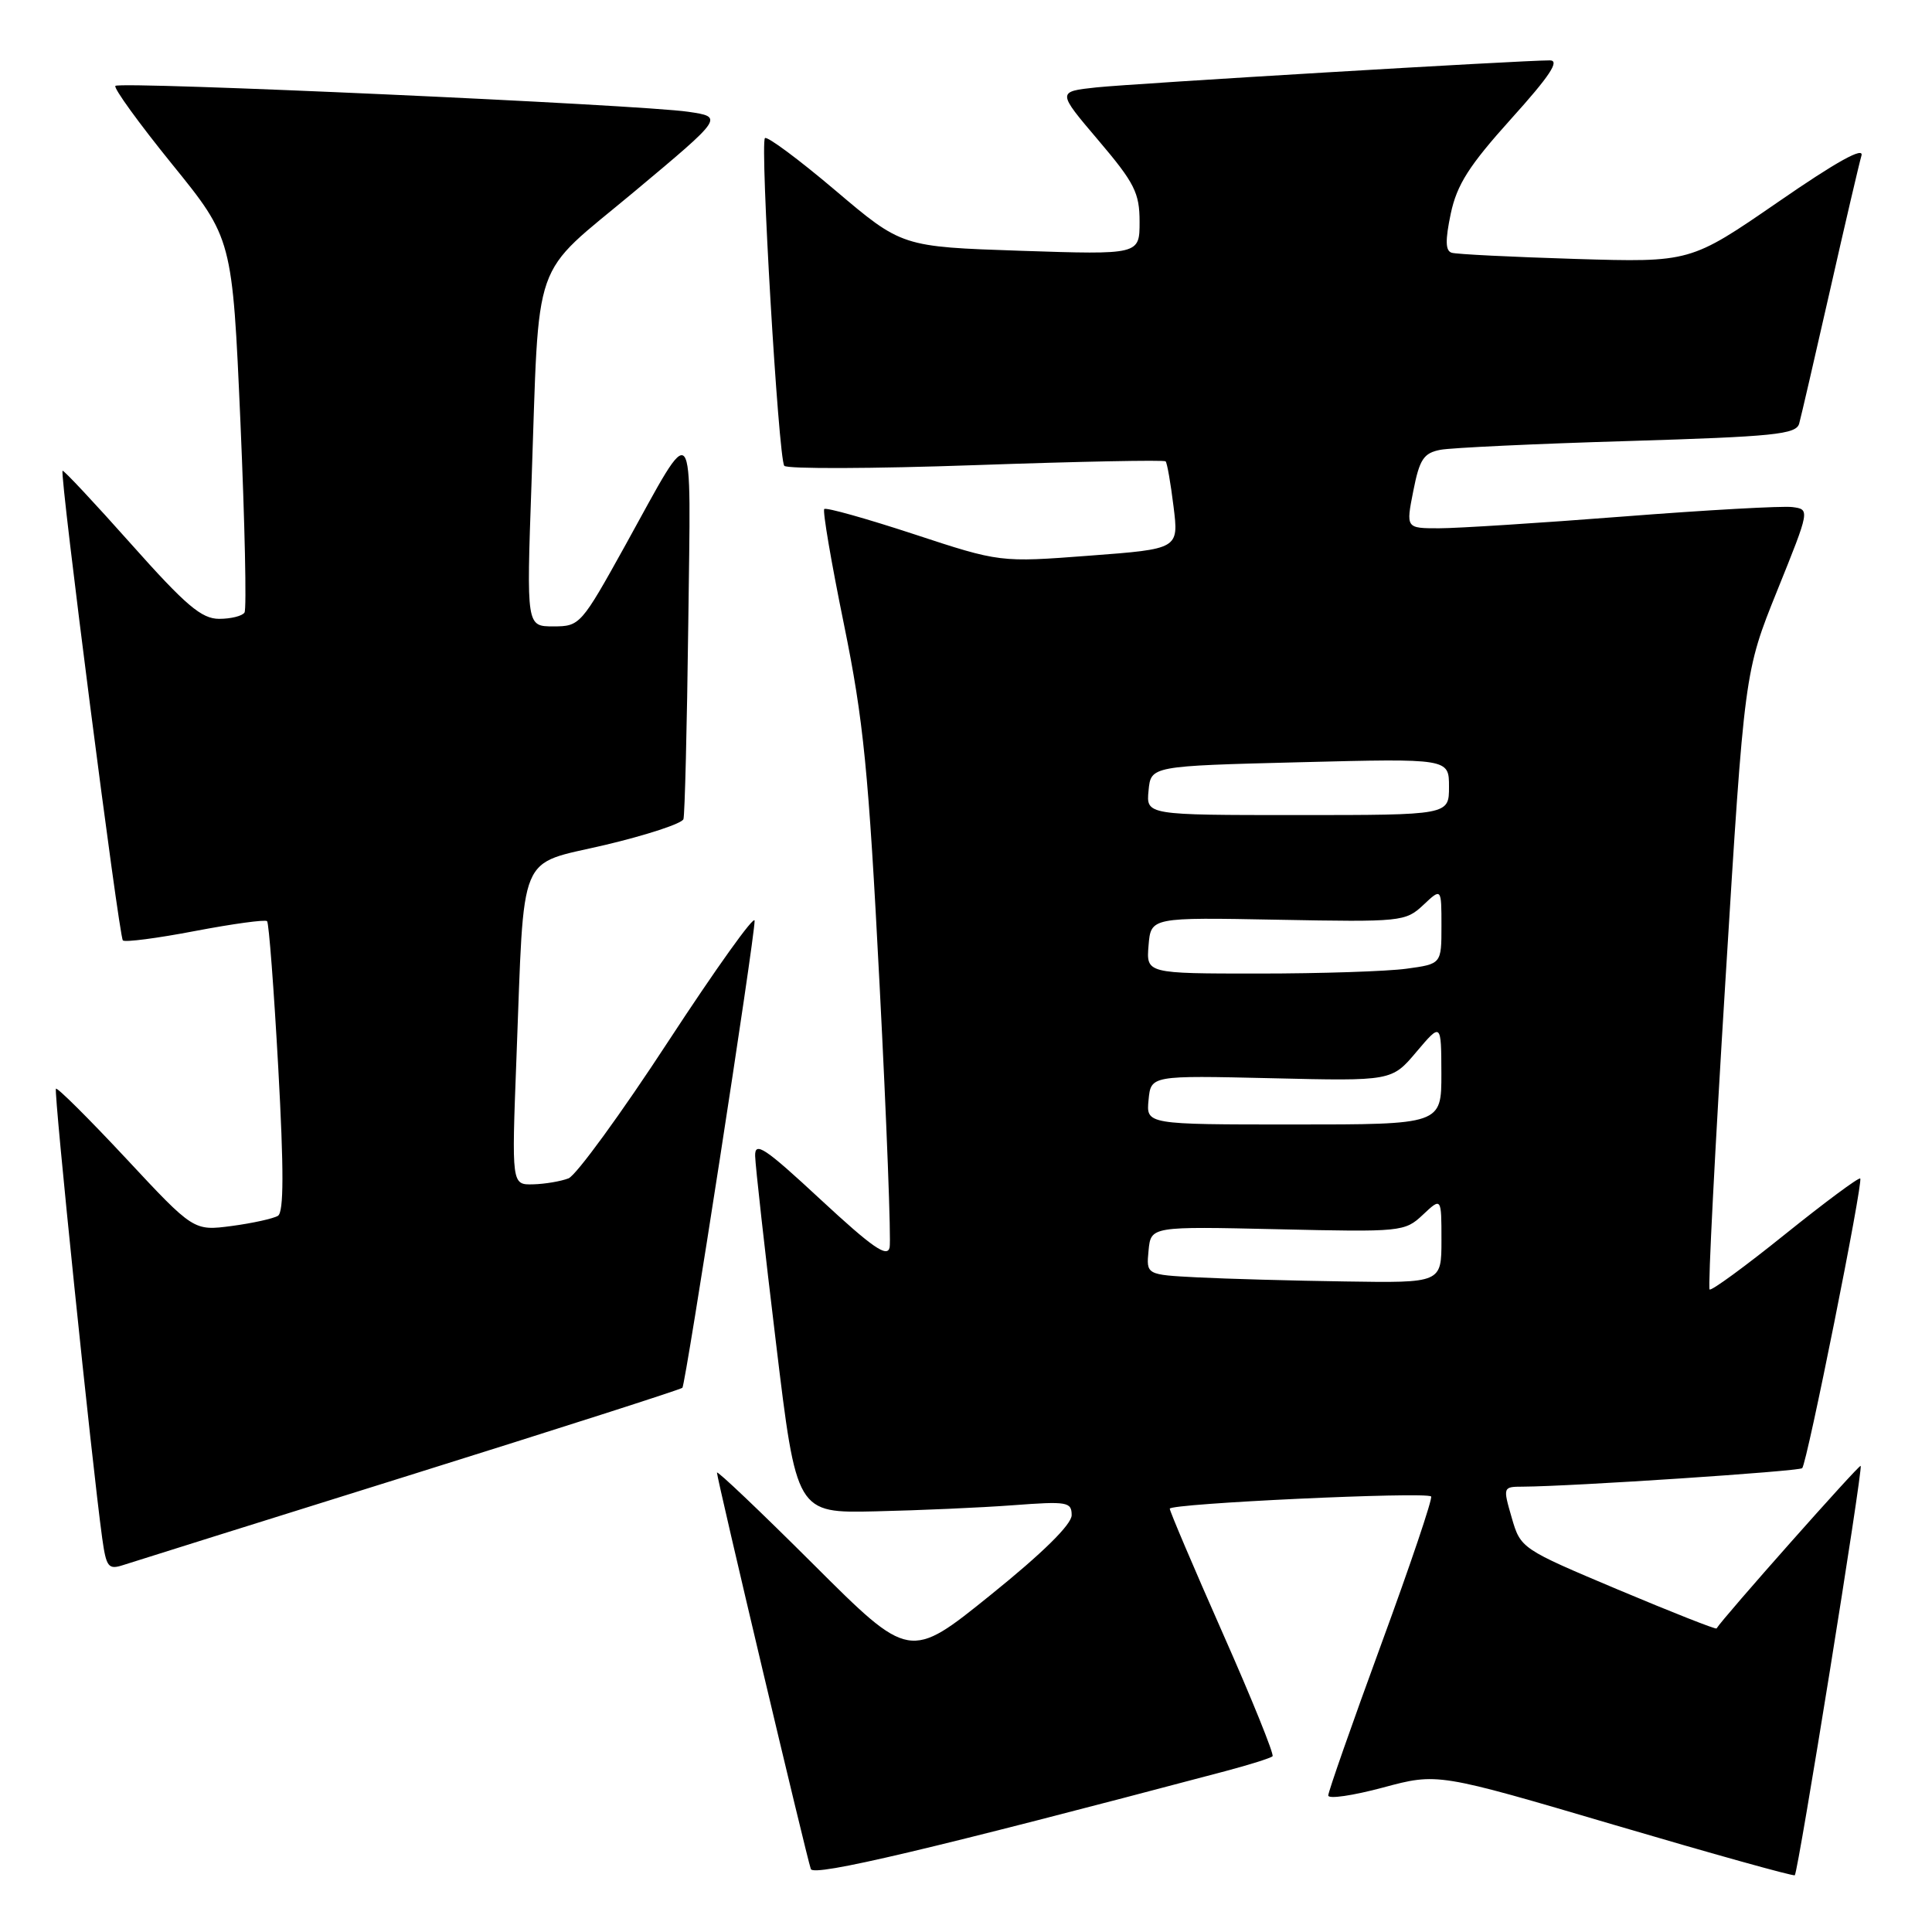 <?xml version="1.0" encoding="UTF-8" standalone="no"?>
<!DOCTYPE svg PUBLIC "-//W3C//DTD SVG 1.1//EN" "http://www.w3.org/Graphics/SVG/1.1/DTD/svg11.dtd" >
<svg xmlns="http://www.w3.org/2000/svg" xmlns:xlink="http://www.w3.org/1999/xlink" version="1.1" viewBox="0 0 256 256">
 <g >
 <path fill="currentColor"
d=" M 162.35 234.69 C 165.56 233.84 168.39 232.95 168.62 232.71 C 168.85 232.48 165.89 225.14 162.02 216.41 C 158.16 207.68 155.00 200.25 155.00 199.91 C 155.00 199.22 188.96 197.63 189.63 198.29 C 189.86 198.52 186.89 207.33 183.02 217.87 C 179.16 228.40 176.00 237.42 176.00 237.91 C 176.00 238.41 179.26 237.93 183.25 236.86 C 190.50 234.91 190.50 234.91 214.00 241.84 C 226.93 245.65 237.64 248.64 237.82 248.48 C 238.27 248.07 246.88 194.56 246.55 194.23 C 246.35 194.02 228.26 214.42 227.45 215.78 C 227.35 215.93 221.48 213.61 214.39 210.63 C 201.58 205.23 201.49 205.18 200.31 201.10 C 199.13 197.02 199.14 197.00 201.81 196.99 C 208.34 196.95 238.37 194.96 238.80 194.54 C 239.44 193.90 246.91 156.59 246.49 156.16 C 246.30 155.97 241.83 159.29 236.54 163.54 C 231.26 167.79 226.75 171.09 226.53 170.86 C 226.30 170.64 227.25 152.13 228.64 129.74 C 231.15 89.03 231.15 89.03 235.49 78.26 C 239.83 67.50 239.83 67.50 237.50 67.19 C 236.22 67.02 226.15 67.58 215.12 68.44 C 204.09 69.30 193.09 70.00 190.68 70.00 C 186.29 70.00 186.29 70.00 187.27 65.05 C 188.10 60.84 188.64 60.03 190.87 59.60 C 192.32 59.33 203.50 58.80 215.72 58.44 C 235.07 57.85 238.00 57.56 238.40 56.13 C 238.65 55.24 240.48 47.30 242.48 38.50 C 244.47 29.70 246.35 21.66 246.65 20.63 C 247.03 19.38 243.37 21.40 235.60 26.77 C 223.98 34.77 223.98 34.77 208.74 34.31 C 200.36 34.05 192.99 33.69 192.36 33.49 C 191.52 33.24 191.49 31.86 192.23 28.32 C 193.05 24.46 194.65 21.95 200.23 15.75 C 205.38 10.04 206.72 8.00 205.36 8.00 C 201.51 8.00 150.28 11.06 145.28 11.58 C 140.06 12.14 140.06 12.14 145.53 18.58 C 150.34 24.24 151.00 25.56 151.00 29.39 C 151.00 33.75 151.00 33.75 135.25 33.23 C 119.50 32.70 119.50 32.70 110.70 25.24 C 105.85 21.13 101.65 18.01 101.36 18.30 C 100.69 18.98 103.14 60.67 103.92 61.72 C 104.24 62.15 115.66 62.11 129.30 61.63 C 142.93 61.15 154.25 60.93 154.45 61.13 C 154.65 61.33 155.12 64.03 155.50 67.12 C 156.20 72.74 156.20 72.74 144.35 73.63 C 132.50 74.53 132.50 74.53 121.07 70.77 C 114.79 68.71 109.46 67.21 109.22 67.45 C 108.98 67.68 110.15 74.54 111.82 82.69 C 114.43 95.49 115.08 101.98 116.55 130.50 C 117.49 148.65 118.08 164.31 117.88 165.29 C 117.58 166.69 115.60 165.31 108.75 158.96 C 101.32 152.06 100.01 151.19 100.06 153.17 C 100.09 154.45 101.33 165.62 102.83 178.00 C 105.54 200.50 105.54 200.50 116.02 200.26 C 121.78 200.13 129.99 199.77 134.25 199.45 C 141.42 198.91 142.00 199.01 142.00 200.77 C 142.00 202.00 138.15 205.79 131.26 211.34 C 120.53 220.00 120.53 220.00 107.76 207.26 C 100.74 200.26 95.00 194.80 95.00 195.13 C 95.00 195.94 106.90 246.18 107.44 247.66 C 107.82 248.69 123.40 245.01 162.35 234.69 Z  M 54.27 195.48 C 73.95 189.32 90.21 184.11 90.42 183.89 C 90.85 183.43 100.02 124.21 99.99 122.00 C 99.98 121.17 94.85 128.36 88.57 137.96 C 82.30 147.56 76.34 155.74 75.33 156.14 C 74.32 156.53 72.21 156.89 70.64 156.93 C 67.79 157.00 67.79 157.00 68.43 140.25 C 69.51 112.21 68.47 114.72 80.18 111.96 C 85.70 110.65 90.37 109.12 90.56 108.54 C 90.74 107.97 91.03 96.33 91.20 82.67 C 91.54 54.42 92.24 55.29 82.86 72.25 C 77.01 82.80 76.84 83.00 73.33 83.00 C 69.76 83.00 69.76 83.00 70.42 64.25 C 71.51 33.24 70.21 36.95 84.04 25.40 C 95.88 15.50 95.88 15.50 91.19 14.81 C 84.84 13.87 15.91 10.75 15.29 11.38 C 15.02 11.65 18.39 16.31 22.79 21.74 C 30.79 31.61 30.79 31.61 31.86 55.96 C 32.44 69.36 32.69 80.69 32.40 81.16 C 32.12 81.62 30.60 82.00 29.04 82.00 C 26.71 82.00 24.63 80.24 17.36 72.07 C 12.50 66.61 8.42 62.25 8.29 62.38 C 7.88 62.78 15.76 124.09 16.28 124.61 C 16.55 124.88 20.86 124.32 25.86 123.36 C 30.86 122.41 35.15 121.82 35.39 122.06 C 35.63 122.30 36.29 131.03 36.87 141.47 C 37.62 155.09 37.61 160.62 36.83 161.10 C 36.23 161.47 33.47 162.08 30.70 162.45 C 25.66 163.11 25.66 163.11 16.71 153.51 C 11.78 148.23 7.60 144.07 7.41 144.26 C 7.10 144.57 12.17 193.85 13.54 203.80 C 14.08 207.66 14.35 208.02 16.32 207.38 C 17.52 206.99 34.60 201.63 54.27 195.48 Z  M 158.69 169.26 C 151.88 168.91 151.88 168.91 152.19 165.70 C 152.50 162.50 152.50 162.50 169.29 162.88 C 185.71 163.26 186.14 163.22 188.54 160.96 C 191.00 158.65 191.00 158.65 191.00 164.33 C 191.00 170.00 191.00 170.00 178.25 169.80 C 171.24 169.70 162.44 169.45 158.69 169.26 Z  M 152.19 145.75 C 152.50 142.50 152.50 142.50 168.46 142.87 C 184.42 143.25 184.42 143.25 187.69 139.37 C 190.97 135.50 190.97 135.50 190.99 142.25 C 191.00 149.00 191.00 149.00 171.44 149.00 C 151.87 149.00 151.87 149.00 152.19 145.75 Z  M 152.19 125.27 C 152.50 121.55 152.50 121.55 169.34 121.87 C 185.68 122.18 186.24 122.12 188.59 119.92 C 191.00 117.65 191.00 117.65 191.00 122.69 C 191.00 127.73 191.00 127.73 186.36 128.36 C 183.81 128.71 175.01 129.00 166.80 129.00 C 151.88 129.00 151.88 129.00 152.19 125.27 Z  M 152.19 104.75 C 152.50 101.50 152.50 101.50 172.25 101.00 C 192.00 100.50 192.00 100.50 192.00 104.25 C 192.00 108.00 192.00 108.00 171.94 108.00 C 151.87 108.00 151.87 108.00 152.19 104.75 Z "/>
</g>
</svg>
